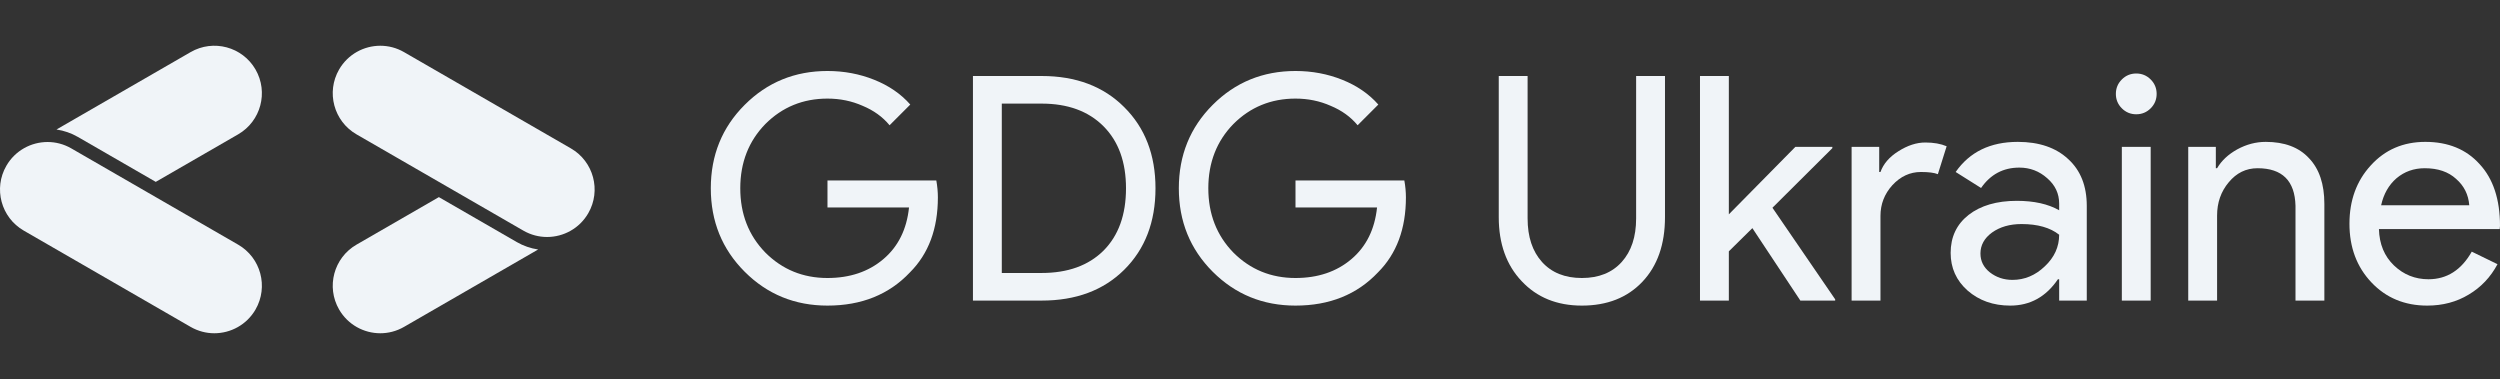 <svg width="224" height="34" viewBox="0 0 224 34" fill="none" xmlns="http://www.w3.org/2000/svg">
<rect x="0" y="0" width="224" height="34" fill="#333333" stroke="none"/>
<path d="M52.708 19.106C51.919 20.471 50.488 21.234 49.017 21.234C48.295 21.234 47.563 21.05 46.892 20.663L31.943 12.038C29.907 10.863 29.209 8.261 30.384 6.226C31.173 4.861 32.604 4.099 34.075 4.099C34.798 4.099 35.529 4.282 36.2 4.669L51.15 13.295C53.187 14.469 53.884 17.071 52.708 19.106Z" fill="#F0F4F8"/>
<path d="M36.2 29.289C35.529 29.675 34.798 29.86 34.075 29.86C32.604 29.86 31.173 29.097 30.384 27.732C29.209 25.697 29.907 23.095 31.943 21.92L39.323 17.662L46.301 21.688C46.894 22.03 47.546 22.254 48.217 22.355L36.2 29.289Z" fill="#F0F4F8"/>
<path d="M21.336 12.038L13.956 16.296L6.979 12.27C6.385 11.927 5.734 11.704 5.062 11.603L17.079 4.669C19.116 3.494 21.72 4.191 22.895 6.226C24.07 8.261 23.372 10.863 21.336 12.038Z" fill="#F0F4F8"/>
<path d="M22.895 27.732C22.106 29.097 20.675 29.86 19.204 29.86C18.482 29.86 17.75 29.675 17.079 29.289L2.129 20.663C0.093 19.488 -0.604 16.887 0.571 14.852C1.359 13.487 2.79 12.724 4.262 12.724C4.984 12.724 5.716 12.908 6.387 13.295L21.336 21.92C23.372 23.095 24.07 25.697 22.895 27.732Z" fill="#F0F4F8"/>
<path d="M84.034 17.686C84.034 20.497 83.201 22.736 81.533 24.403C79.66 26.389 77.196 27.382 74.142 27.382C71.219 27.382 68.746 26.37 66.723 24.347C64.699 22.323 63.688 19.832 63.688 16.871C63.688 13.911 64.699 11.419 66.723 9.396C68.746 7.372 71.219 6.361 74.142 6.361C75.622 6.361 77.018 6.623 78.329 7.148C79.641 7.672 80.718 8.412 81.561 9.368L79.706 11.223C79.088 10.473 78.282 9.892 77.29 9.48C76.315 9.049 75.266 8.834 74.142 8.834C71.95 8.834 70.095 9.593 68.578 11.11C67.079 12.646 66.329 14.567 66.329 16.871C66.329 19.176 67.079 21.096 68.578 22.633C70.095 24.15 71.95 24.909 74.142 24.909C76.147 24.909 77.814 24.347 79.144 23.223C80.475 22.099 81.243 20.553 81.449 18.586H74.142V16.169H83.894C83.987 16.693 84.034 17.199 84.034 17.686Z" fill="#F0F4F8"/>
<path d="M87.176 26.932V6.81H93.33C96.403 6.81 98.867 7.738 100.722 9.593C102.595 11.447 103.532 13.874 103.532 16.871C103.532 19.888 102.595 22.323 100.722 24.178C98.867 26.014 96.403 26.932 93.33 26.932H87.176ZM89.761 9.283V24.459H93.33C95.672 24.459 97.518 23.794 98.867 22.464C100.216 21.115 100.89 19.251 100.89 16.871C100.89 14.511 100.216 12.656 98.867 11.307C97.518 9.958 95.672 9.283 93.33 9.283H89.761Z" fill="#F0F4F8"/>
<path d="M125.97 17.686C125.97 20.497 125.136 22.736 123.469 24.403C121.595 26.389 119.131 27.382 116.077 27.382C113.155 27.382 110.682 26.37 108.658 24.347C106.635 22.323 105.623 19.832 105.623 16.871C105.623 13.911 106.635 11.419 108.658 9.396C110.682 7.372 113.155 6.361 116.077 6.361C117.558 6.361 118.953 6.623 120.265 7.148C121.576 7.672 122.654 8.412 123.497 9.368L121.642 11.223C121.024 10.473 120.218 9.892 119.225 9.48C118.251 9.049 117.202 8.834 116.077 8.834C113.885 8.834 112.031 9.593 110.513 11.11C109.014 12.646 108.265 14.567 108.265 16.871C108.265 19.176 109.014 21.096 110.513 22.633C112.031 24.15 113.885 24.909 116.077 24.909C118.082 24.909 119.75 24.347 121.08 23.223C122.41 22.099 123.178 20.553 123.384 18.586H116.077V16.169H125.829C125.923 16.693 125.97 17.199 125.97 17.686Z" fill="#F0F4F8"/>
<path d="M141.735 27.382C139.506 27.382 137.707 26.651 136.339 25.19C134.972 23.747 134.288 21.836 134.288 19.457V6.81H136.873V19.569C136.873 21.218 137.304 22.52 138.166 23.476C139.028 24.431 140.218 24.909 141.735 24.909C143.253 24.909 144.442 24.431 145.304 23.476C146.166 22.52 146.597 21.218 146.597 19.569V6.81H149.183V19.457C149.183 21.892 148.508 23.822 147.159 25.246C145.81 26.67 144.002 27.382 141.735 27.382Z" fill="#F0F4F8"/>
<path d="M164.432 26.932H161.312L157.012 20.441L154.904 22.52V26.932H152.319V6.81H154.904V19.204L160.862 13.162H164.179V13.274L158.811 18.614L164.432 26.82V26.932Z" fill="#F0F4F8"/>
<path d="M168.49 26.932H165.904V13.162H168.377V15.41H168.49C168.752 14.679 169.286 14.061 170.091 13.555C170.916 13.031 171.721 12.768 172.508 12.768C173.258 12.768 173.895 12.881 174.419 13.105L173.633 15.607C173.314 15.476 172.808 15.41 172.115 15.41C171.141 15.41 170.288 15.803 169.558 16.59C168.846 17.377 168.49 18.295 168.49 19.345V26.932Z" fill="#F0F4F8"/>
<path d="M177.448 22.717C177.448 23.391 177.729 23.953 178.291 24.403C178.871 24.853 179.546 25.078 180.314 25.078C181.401 25.078 182.366 24.675 183.209 23.869C184.071 23.064 184.501 22.117 184.501 21.031C183.696 20.394 182.572 20.075 181.129 20.075C180.08 20.075 179.199 20.328 178.487 20.834C177.794 21.34 177.448 21.968 177.448 22.717ZM180.792 12.712C182.703 12.712 184.211 13.227 185.316 14.258C186.422 15.27 186.975 16.665 186.975 18.445V26.932H184.501V25.021H184.389C183.321 26.595 181.897 27.382 180.117 27.382C178.6 27.382 177.326 26.932 176.295 26.033C175.284 25.134 174.778 24.01 174.778 22.661C174.778 21.237 175.312 20.103 176.38 19.26C177.466 18.417 178.909 17.995 180.708 17.995C182.244 17.995 183.508 18.276 184.501 18.839V18.248C184.501 17.349 184.146 16.59 183.434 15.972C182.722 15.335 181.888 15.017 180.932 15.017C179.49 15.017 178.347 15.626 177.504 16.843L175.227 15.41C176.483 13.611 178.337 12.712 180.792 12.712Z" fill="#F0F4F8"/>
<path d="M193.235 8.412C193.235 8.918 193.057 9.349 192.701 9.705C192.345 10.061 191.914 10.239 191.408 10.239C190.902 10.239 190.472 10.061 190.116 9.705C189.76 9.349 189.582 8.918 189.582 8.412C189.582 7.906 189.76 7.475 190.116 7.12C190.472 6.764 190.902 6.586 191.408 6.586C191.914 6.586 192.345 6.764 192.701 7.12C193.057 7.475 193.235 7.906 193.235 8.412ZM192.701 13.162V26.932H190.116V13.162H192.701Z" fill="#F0F4F8"/>
<path d="M196.066 13.162H198.539V15.073H198.651C199.045 14.398 199.644 13.836 200.45 13.387C201.274 12.937 202.127 12.712 203.007 12.712C204.694 12.712 205.986 13.199 206.886 14.174C207.804 15.129 208.263 16.497 208.263 18.276V26.932H205.677V18.445C205.621 16.197 204.487 15.073 202.277 15.073C201.246 15.073 200.384 15.494 199.691 16.337C198.998 17.162 198.651 18.155 198.651 19.316V26.932H196.066V13.162Z" fill="#F0F4F8"/>
<path d="M217.48 27.382C215.457 27.382 213.789 26.689 212.478 25.302C211.166 23.916 210.511 22.164 210.511 20.047C210.511 17.949 211.148 16.206 212.422 14.82C213.696 13.415 215.326 12.712 217.312 12.712C219.354 12.712 220.975 13.377 222.174 14.707C223.391 16.019 224 17.864 224 20.244L223.972 20.525H213.152C213.19 21.874 213.64 22.96 214.501 23.785C215.363 24.609 216.394 25.021 217.593 25.021C219.242 25.021 220.534 24.197 221.471 22.548L223.776 23.672C223.157 24.834 222.295 25.743 221.19 26.398C220.103 27.054 218.867 27.382 217.48 27.382ZM213.349 18.389H221.246C221.171 17.433 220.778 16.647 220.066 16.028C219.373 15.391 218.436 15.073 217.256 15.073C216.281 15.073 215.438 15.373 214.726 15.972C214.033 16.572 213.574 17.377 213.349 18.389Z" fill="#F0F4F8"/>
</svg>
